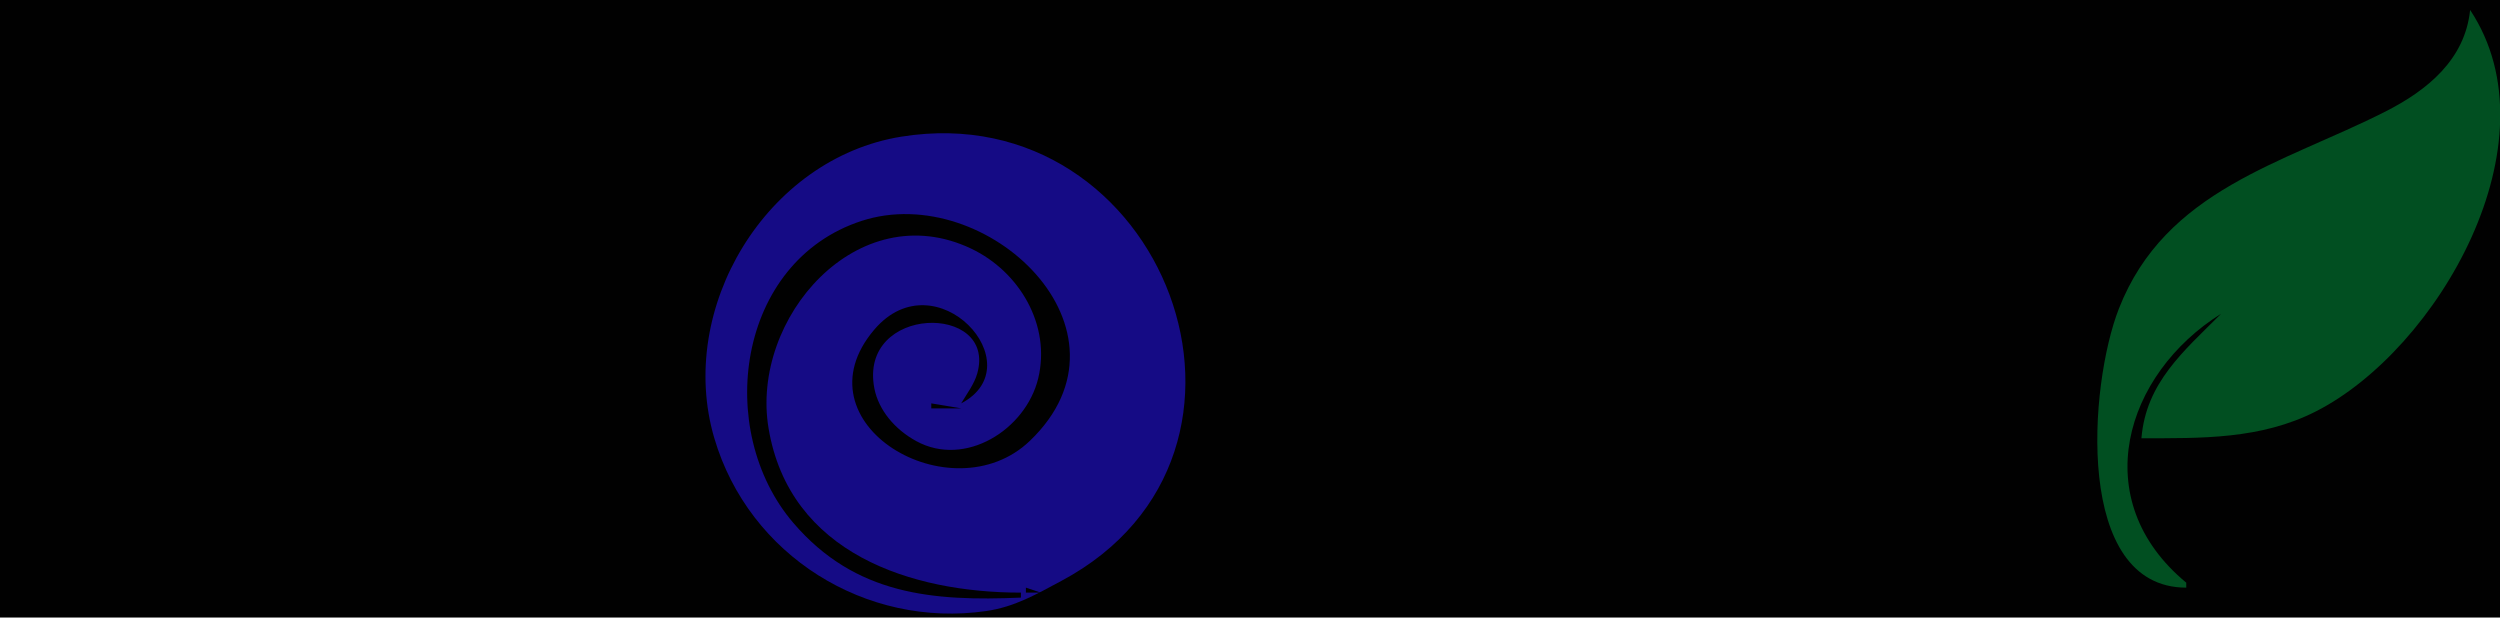 <?xml version="1.0" standalone="yes"?>
<svg xmlns="http://www.w3.org/2000/svg" width="502" height="124">
<path style="fill:#010101; stroke:none;" d="M0 0L0 124L502 124L502 0L0 0z"/>
<path style="fill:#014f21; stroke:none;" d="M496 2C494.982 11.937 487.451 18.107 479 22.395C458.416 32.841 434.825 38.051 425.464 62C419.453 77.378 416.451 117.998 439 118L439 117C418.885 100.375 426.66 75.084 446 63C438.489 70.511 430.913 76.843 430 88C442.06 88 453.922 88.244 465 82.626C489.483 70.212 513.629 28.553 496 2z"/>
<path style="fill:#012743; stroke:none;" d="M479 22L480 23L479 22z"/>
<path style="fill:#0f039b; stroke:none;" d="M180 27L181 28L180 27z"/>
<path style="fill:#150b85; stroke:none;" d="M181 27.44C153.895 31.795 135.745 61.898 143.439 88C150.384 111.563 173.846 126.18 198 122.7C203.778 121.867 208.067 119.339 213.09 116.662C261.269 90.981 233.681 18.975 181 27.44z"/>
<path style="fill:#0f039b; stroke:none;" d="M199 27L200 28L199 27M165 33L166 34L165 33M183 42L184 43L183 42z"/>
<path style="fill:#010101; stroke:none;" d="M205 120L205 119C183.057 119 158.531 111.184 154.326 86C150.634 63.894 172.237 39.109 195 49.92C204.721 54.536 211.064 65.313 208.467 76C205.962 86.307 193.789 93.93 184.001 88.583C181.862 87.414 179.941 85.867 178.419 83.957C177.045 82.233 175.993 80.176 175.573 78C172.325 61.151 200.235 60.811 196.232 74.995C195.629 77.132 194.119 79.112 193 81C207.706 73.283 187.92 51.669 175.558 66.188C159.513 85.033 191.102 103.541 206.787 88.532C230.001 66.319 198.072 36.18 173 44.36C147.925 52.54 143.406 86.439 159.301 104.999C171.746 119.531 187.375 120.757 205 120z"/>
<path style="fill:#0f039b; stroke:none;" d="M191 43L192 44L191 43M227 44L228 45L227 44M186 47L187 48L186 47M198 51L199 52L198 51M145 56L146 57L145 56z"/>
<path style="fill:#010101; stroke:none;" d="M449 60L450 61L449 60M447 61L446 63L447 61z"/>
<path style="fill:#0f039b; stroke:none;" d="M153 62L154 63L153 62M238 71L239 72L238 71M208 76L209 77L208 76M238 78L239 79L238 78z"/>
<path style="fill:#010101; stroke:none;" d="M185 80L186 81L185 80M187 81L187 82L193 82L187 81z"/>
<path style="fill:#0f039b; stroke:none;" d="M211 81L212 82L211 81M193 90L194 91L193 90M152 93L153 94L152 93M187 94L188 95L187 94M194 94L195 95L194 94M234 94L235 95L234 94M147 97L148 98L147 97M150 102L151 103L150 102M228 104L229 105L228 104M161 107L162 108L161 107M172 112L173 113L172 112M162 114L163 115L162 114M165 116L166 117L165 116z"/>
<path style="fill:#010101; stroke:none;" d="M206 118L206 119L209 119L206 118z"/>
</svg>
